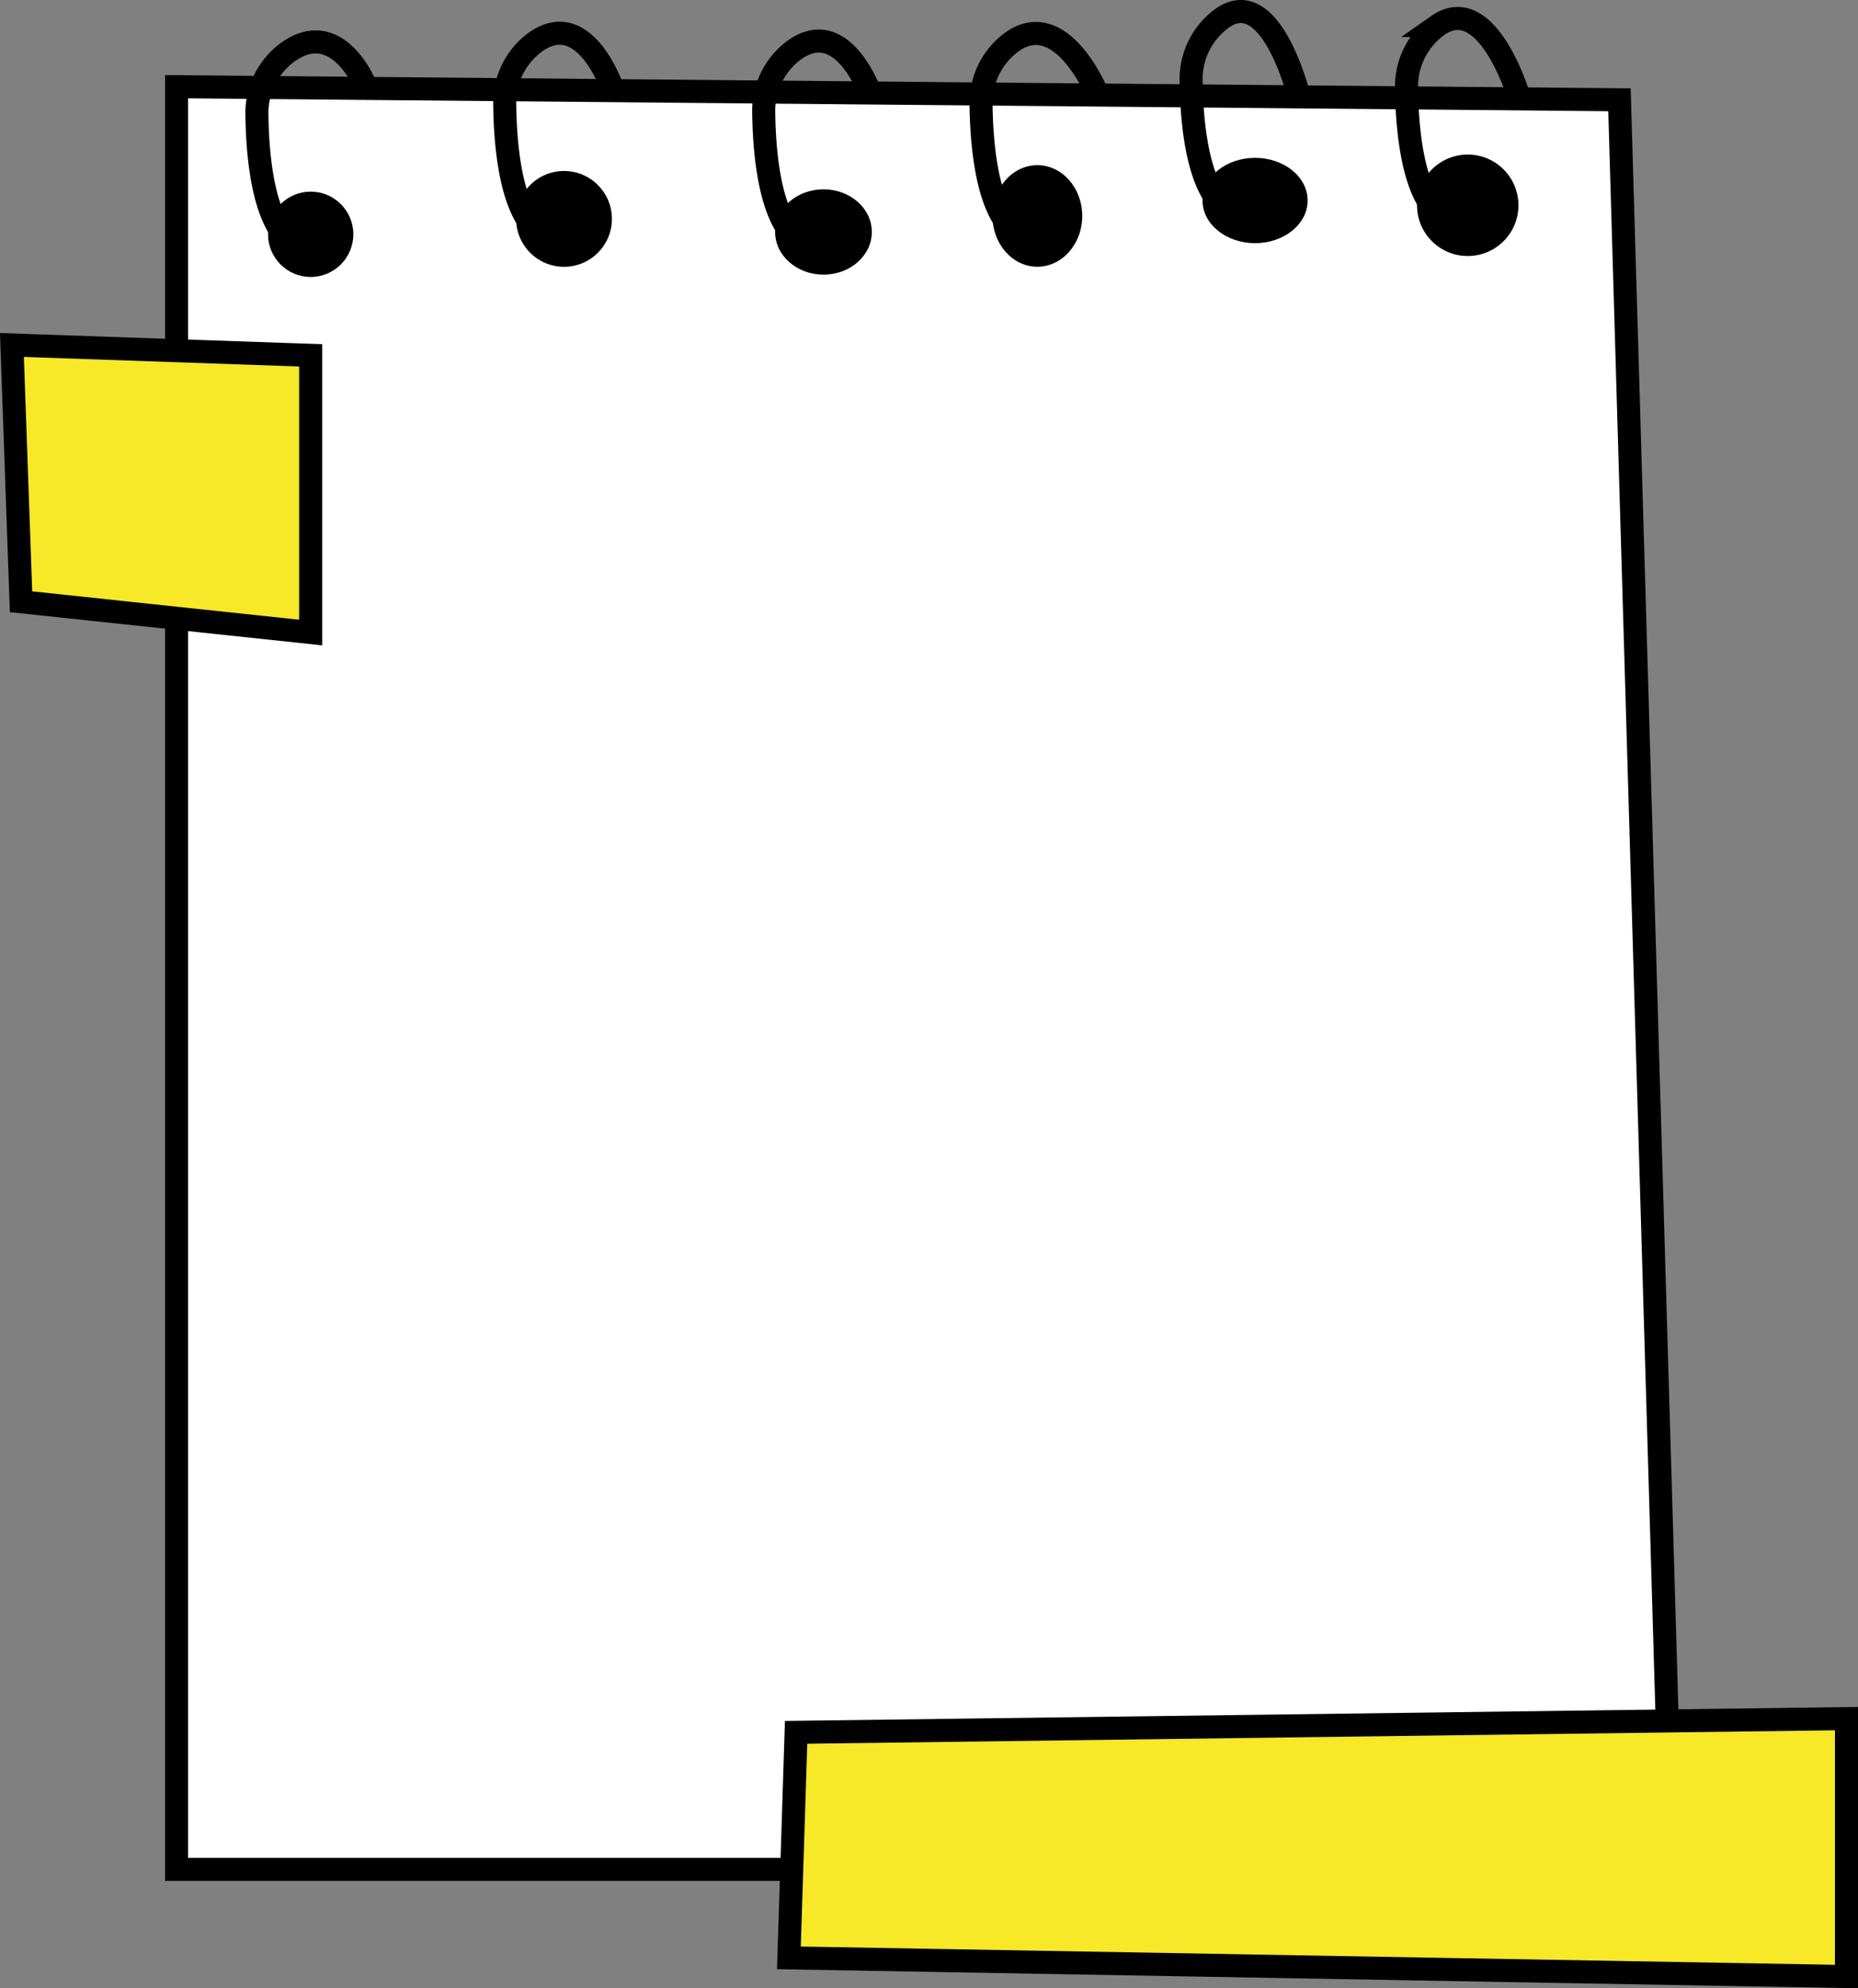 <svg xmlns="http://www.w3.org/2000/svg" viewBox="0 0 322.4 344.89"><rect x="0" y="0" width="322.4" height="344.89" fill="#808080" stroke="none"/><defs><style>.cls-1{fill:#fff;}.cls-1,.cls-2,.cls-4{stroke:#010101;stroke-miterlimit:10;stroke-width:4px;}.cls-2{fill:none;}.cls-3{fill:#010101;}.cls-4{fill:#f7e828;}</style></defs><g id="Livello_2" data-name="Livello 2"><g id="Livello_1-2" data-name="Livello 1"><polygon class="cls-1" points="30.64 15.04 281.01 17.31 290.05 324.26 30.64 324.26 30.64 15.04"/><path class="cls-2" d="M63.28,14.57S58.51,3,50,9a13.06,13.06,0,0,0-5.42,10.88c.07,5.84.75,15.06,4.06,20"/><circle class="cls-3" cx="53.91" cy="40.64" r="7.4"/><path class="cls-2" d="M106.34,15.52S101.56,1.25,93,7.23a13,13,0,0,0-5.42,10.88c.06,5.85.74,15.06,4,20"/><circle class="cls-3" cx="97.87" cy="37.97" r="8.31"/><path class="cls-2" d="M151.27,16.81S146.5,2.61,137.94,8.6a13.06,13.06,0,0,0-5.42,10.88c.07,5.84.75,15.06,4.06,20"/><ellipse class="cls-3" cx="142.89" cy="40.24" rx="8.39" ry="7.4"/><path class="cls-2" d="M190.31,16.06s-6.1-14.81-14.66-8.83a13.07,13.07,0,0,0-5.42,10.88c.07,5.85.75,15.06,4.06,20"/><ellipse class="cls-3" cx="180" cy="37.46" rx="7.79" ry="8.81"/><path class="cls-2" d="M225.43,16.81S220.66-2.85,212.11,3.13A13.07,13.07,0,0,0,206.68,14c.07,5.84.75,15.06,4.06,20"/><ellipse class="cls-3" cx="217.78" cy="34.78" rx="9.12" ry="7.4"/><path class="cls-2" d="M263.48,16.53s-5.43-18.1-14-12.11a13.06,13.06,0,0,0-5.42,10.88c.07,5.85.75,15.06,4.06,20"/><circle class="cls-3" cx="254.68" cy="35.61" r="8.8"/><polygon class="cls-4" points="138.14 300.49 136.89 339.61 320.4 342.85 320.4 298.11 138.14 300.49"/><polygon class="cls-4" points="53.91 61.64 53.91 109.72 3.65 104.38 2.07 59.84 53.91 61.64"/></g></g></svg>